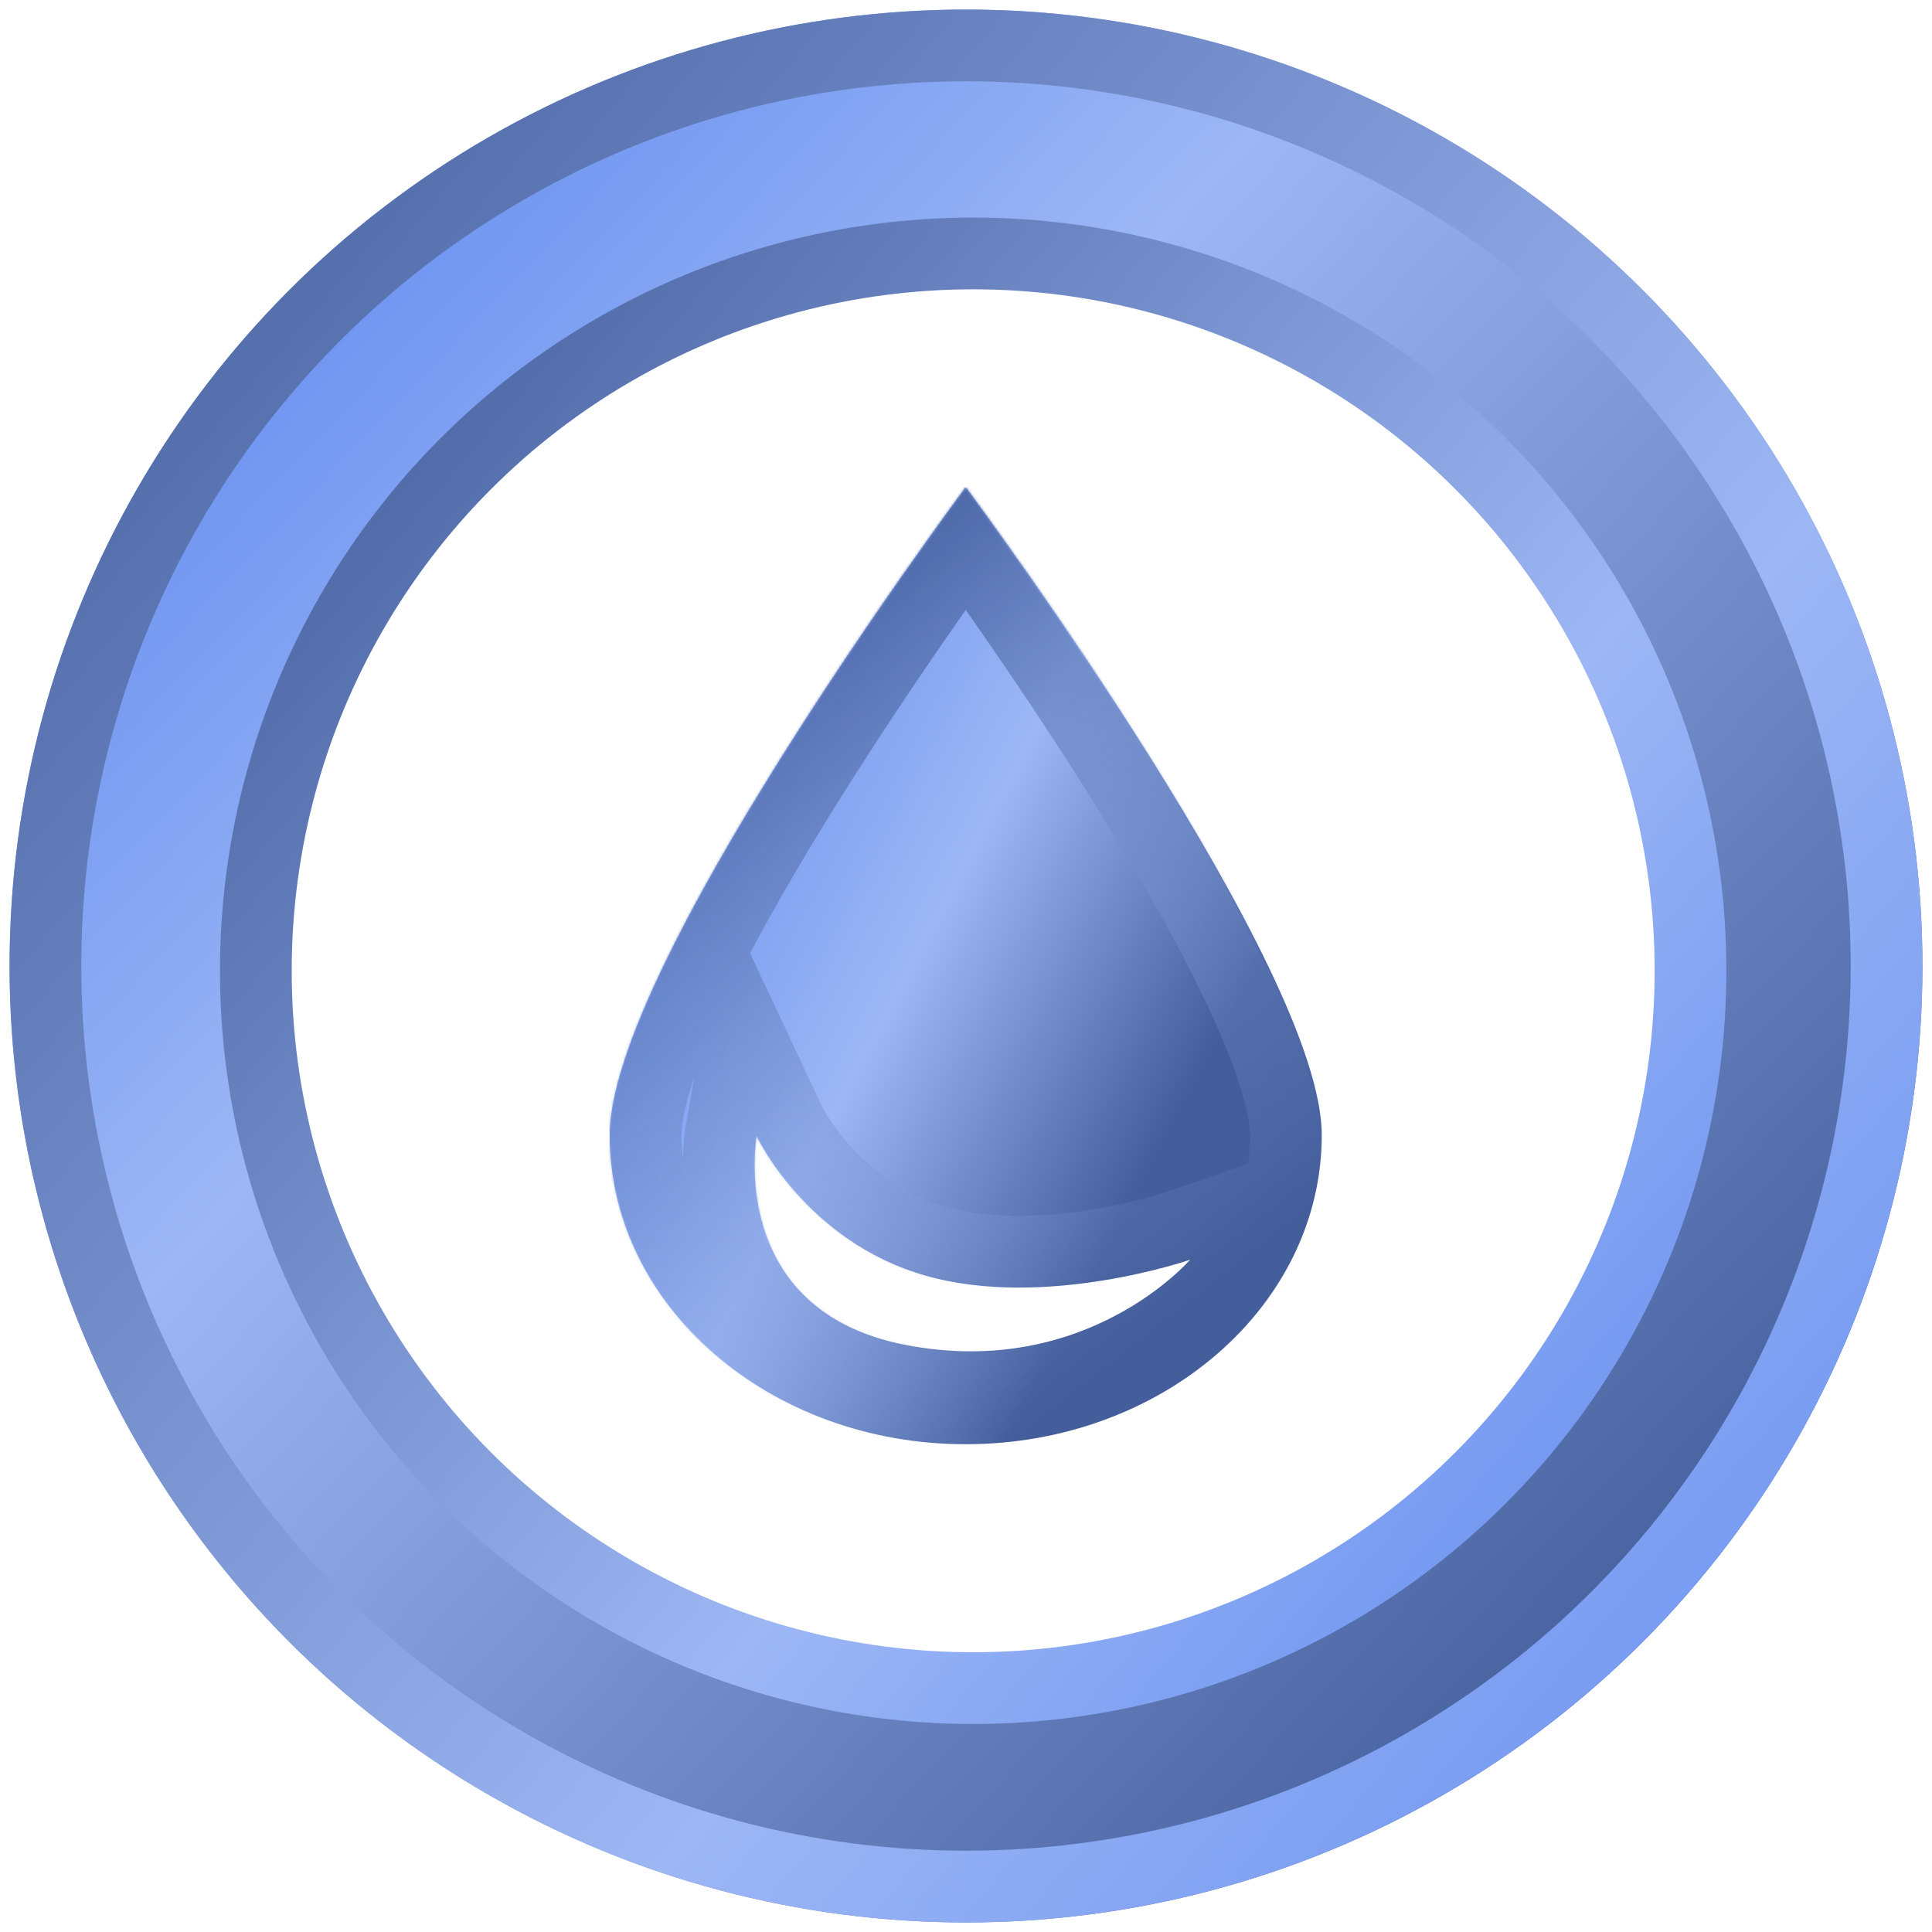 <svg width="808" height="808" viewBox="0 0 808 808" fill="none" xmlns="http://www.w3.org/2000/svg">
<g filter="url(#filter0_d_719_70)">
<circle cx="404" cy="400" r="400" fill="url(#paint0_linear_719_70)"/>
<circle cx="404" cy="400" r="385" stroke="url(#paint1_linear_719_70)" stroke-width="30"/>
</g>
<g filter="url(#filter1_d_719_70)">
<circle cx="407" cy="402" r="300" fill="white"/>
<circle cx="407" cy="402" r="300" stroke="url(#paint2_linear_719_70)" stroke-width="30"/>
</g>
<g filter="url(#filter2_d_719_70)">
<mask id="path-4-inside-1_719_70" fill="white">
<path fill-rule="evenodd" clip-rule="evenodd" d="M552.778 470.727C552.778 542.122 486.118 600 403.889 600C321.66 600 255 542.122 255 470.727C255 401.29 395.835 210.585 403.559 200.178C403.736 199.941 404.043 199.941 404.219 200.178C411.943 210.585 552.778 401.29 552.778 470.727ZM379.07 558.556C303.516 544.148 316.445 471.208 316.445 471.208C316.445 471.208 337.076 515.239 387.142 529.502C437.207 543.765 497.711 522.847 497.711 522.847C497.711 522.847 454.623 572.963 379.07 558.556Z"/>
</mask>
<path fill-rule="evenodd" clip-rule="evenodd" d="M552.778 470.727C552.778 542.122 486.118 600 403.889 600C321.66 600 255 542.122 255 470.727C255 401.29 395.835 210.585 403.559 200.178C403.736 199.941 404.043 199.941 404.219 200.178C411.943 210.585 552.778 401.29 552.778 470.727ZM379.07 558.556C303.516 544.148 316.445 471.208 316.445 471.208C316.445 471.208 337.076 515.239 387.142 529.502C437.207 543.765 497.711 522.847 497.711 522.847C497.711 522.847 454.623 572.963 379.07 558.556Z" fill="url(#paint3_linear_719_70)"/>
<path fill-rule="evenodd" clip-rule="evenodd" d="M552.778 470.727C552.778 542.122 486.118 600 403.889 600C321.66 600 255 542.122 255 470.727C255 401.29 395.835 210.585 403.559 200.178C403.736 199.941 404.043 199.941 404.219 200.178C411.943 210.585 552.778 401.29 552.778 470.727ZM379.07 558.556C303.516 544.148 316.445 471.208 316.445 471.208C316.445 471.208 337.076 515.239 387.142 529.502C437.207 543.765 497.711 522.847 497.711 522.847C497.711 522.847 454.623 572.963 379.07 558.556Z" stroke="url(#paint4_linear_719_70)" stroke-width="60" mask="url(#path-4-inside-1_719_70)"/>
</g>
<defs>
<filter id="filter0_d_719_70" x="0" y="0" width="808" height="808" filterUnits="userSpaceOnUse" color-interpolation-filters="sRGB">
<feFlood flood-opacity="0" result="BackgroundImageFix"/>
<feColorMatrix in="SourceAlpha" type="matrix" values="0 0 0 0 0 0 0 0 0 0 0 0 0 0 0 0 0 0 127 0" result="hardAlpha"/>
<feOffset dy="4"/>
<feGaussianBlur stdDeviation="2"/>
<feComposite in2="hardAlpha" operator="out"/>
<feColorMatrix type="matrix" values="0 0 0 0 0 0 0 0 0 0 0 0 0 0 0 0 0 0 0.25 0"/>
<feBlend mode="normal" in2="BackgroundImageFix" result="effect1_dropShadow_719_70"/>
<feBlend mode="normal" in="SourceGraphic" in2="effect1_dropShadow_719_70" result="shape"/>
</filter>
<filter id="filter1_d_719_70" x="88" y="87" width="638" height="638" filterUnits="userSpaceOnUse" color-interpolation-filters="sRGB">
<feFlood flood-opacity="0" result="BackgroundImageFix"/>
<feColorMatrix in="SourceAlpha" type="matrix" values="0 0 0 0 0 0 0 0 0 0 0 0 0 0 0 0 0 0 127 0" result="hardAlpha"/>
<feOffset dy="4"/>
<feGaussianBlur stdDeviation="2"/>
<feComposite in2="hardAlpha" operator="out"/>
<feColorMatrix type="matrix" values="0 0 0 0 0 0 0 0 0 0 0 0 0 0 0 0 0 0 0.25 0"/>
<feBlend mode="normal" in2="BackgroundImageFix" result="effect1_dropShadow_719_70"/>
<feBlend mode="normal" in="SourceGraphic" in2="effect1_dropShadow_719_70" result="shape"/>
</filter>
<filter id="filter2_d_719_70" x="251" y="200" width="305.778" height="408" filterUnits="userSpaceOnUse" color-interpolation-filters="sRGB">
<feFlood flood-opacity="0" result="BackgroundImageFix"/>
<feColorMatrix in="SourceAlpha" type="matrix" values="0 0 0 0 0 0 0 0 0 0 0 0 0 0 0 0 0 0 127 0" result="hardAlpha"/>
<feOffset dy="4"/>
<feGaussianBlur stdDeviation="2"/>
<feComposite in2="hardAlpha" operator="out"/>
<feColorMatrix type="matrix" values="0 0 0 0 0 0 0 0 0 0 0 0 0 0 0 0 0 0 0.25 0"/>
<feBlend mode="normal" in2="BackgroundImageFix" result="effect1_dropShadow_719_70"/>
<feBlend mode="normal" in="SourceGraphic" in2="effect1_dropShadow_719_70" result="shape"/>
</filter>
<linearGradient id="paint0_linear_719_70" x1="105" y1="106" x2="709" y2="683.5" gradientUnits="userSpaceOnUse">
<stop stop-color="#6890F0"/>
<stop offset="0.318" stop-color="#9DB7F5"/>
<stop offset="1" stop-color="#445E9C"/>
</linearGradient>
<linearGradient id="paint1_linear_719_70" x1="4" y1="46.667" x2="804" y2="728.667" gradientUnits="userSpaceOnUse">
<stop stop-color="#445E9C"/>
<stop offset="0.648" stop-color="#9DB7F5"/>
<stop offset="1" stop-color="#6890F0"/>
</linearGradient>
<linearGradient id="paint2_linear_719_70" x1="107" y1="137" x2="707" y2="648.5" gradientUnits="userSpaceOnUse">
<stop stop-color="#445E9C"/>
<stop offset="0.648" stop-color="#9DB7F5"/>
<stop offset="1" stop-color="#6890F0"/>
</linearGradient>
<linearGradient id="paint3_linear_719_70" x1="283.295" y1="283.416" x2="565.096" y2="431.334" gradientUnits="userSpaceOnUse">
<stop stop-color="#6890F0"/>
<stop offset="0.443" stop-color="#9DB7F5"/>
<stop offset="0.844" stop-color="#445E9C"/>
</linearGradient>
<linearGradient id="paint4_linear_719_70" x1="301.207" y1="248.485" x2="518.183" y2="524.195" gradientUnits="userSpaceOnUse">
<stop stop-color="#445E9C"/>
<stop offset="1" stop-color="#9DB7F5" stop-opacity="0"/>
</linearGradient>
</defs>
</svg>
